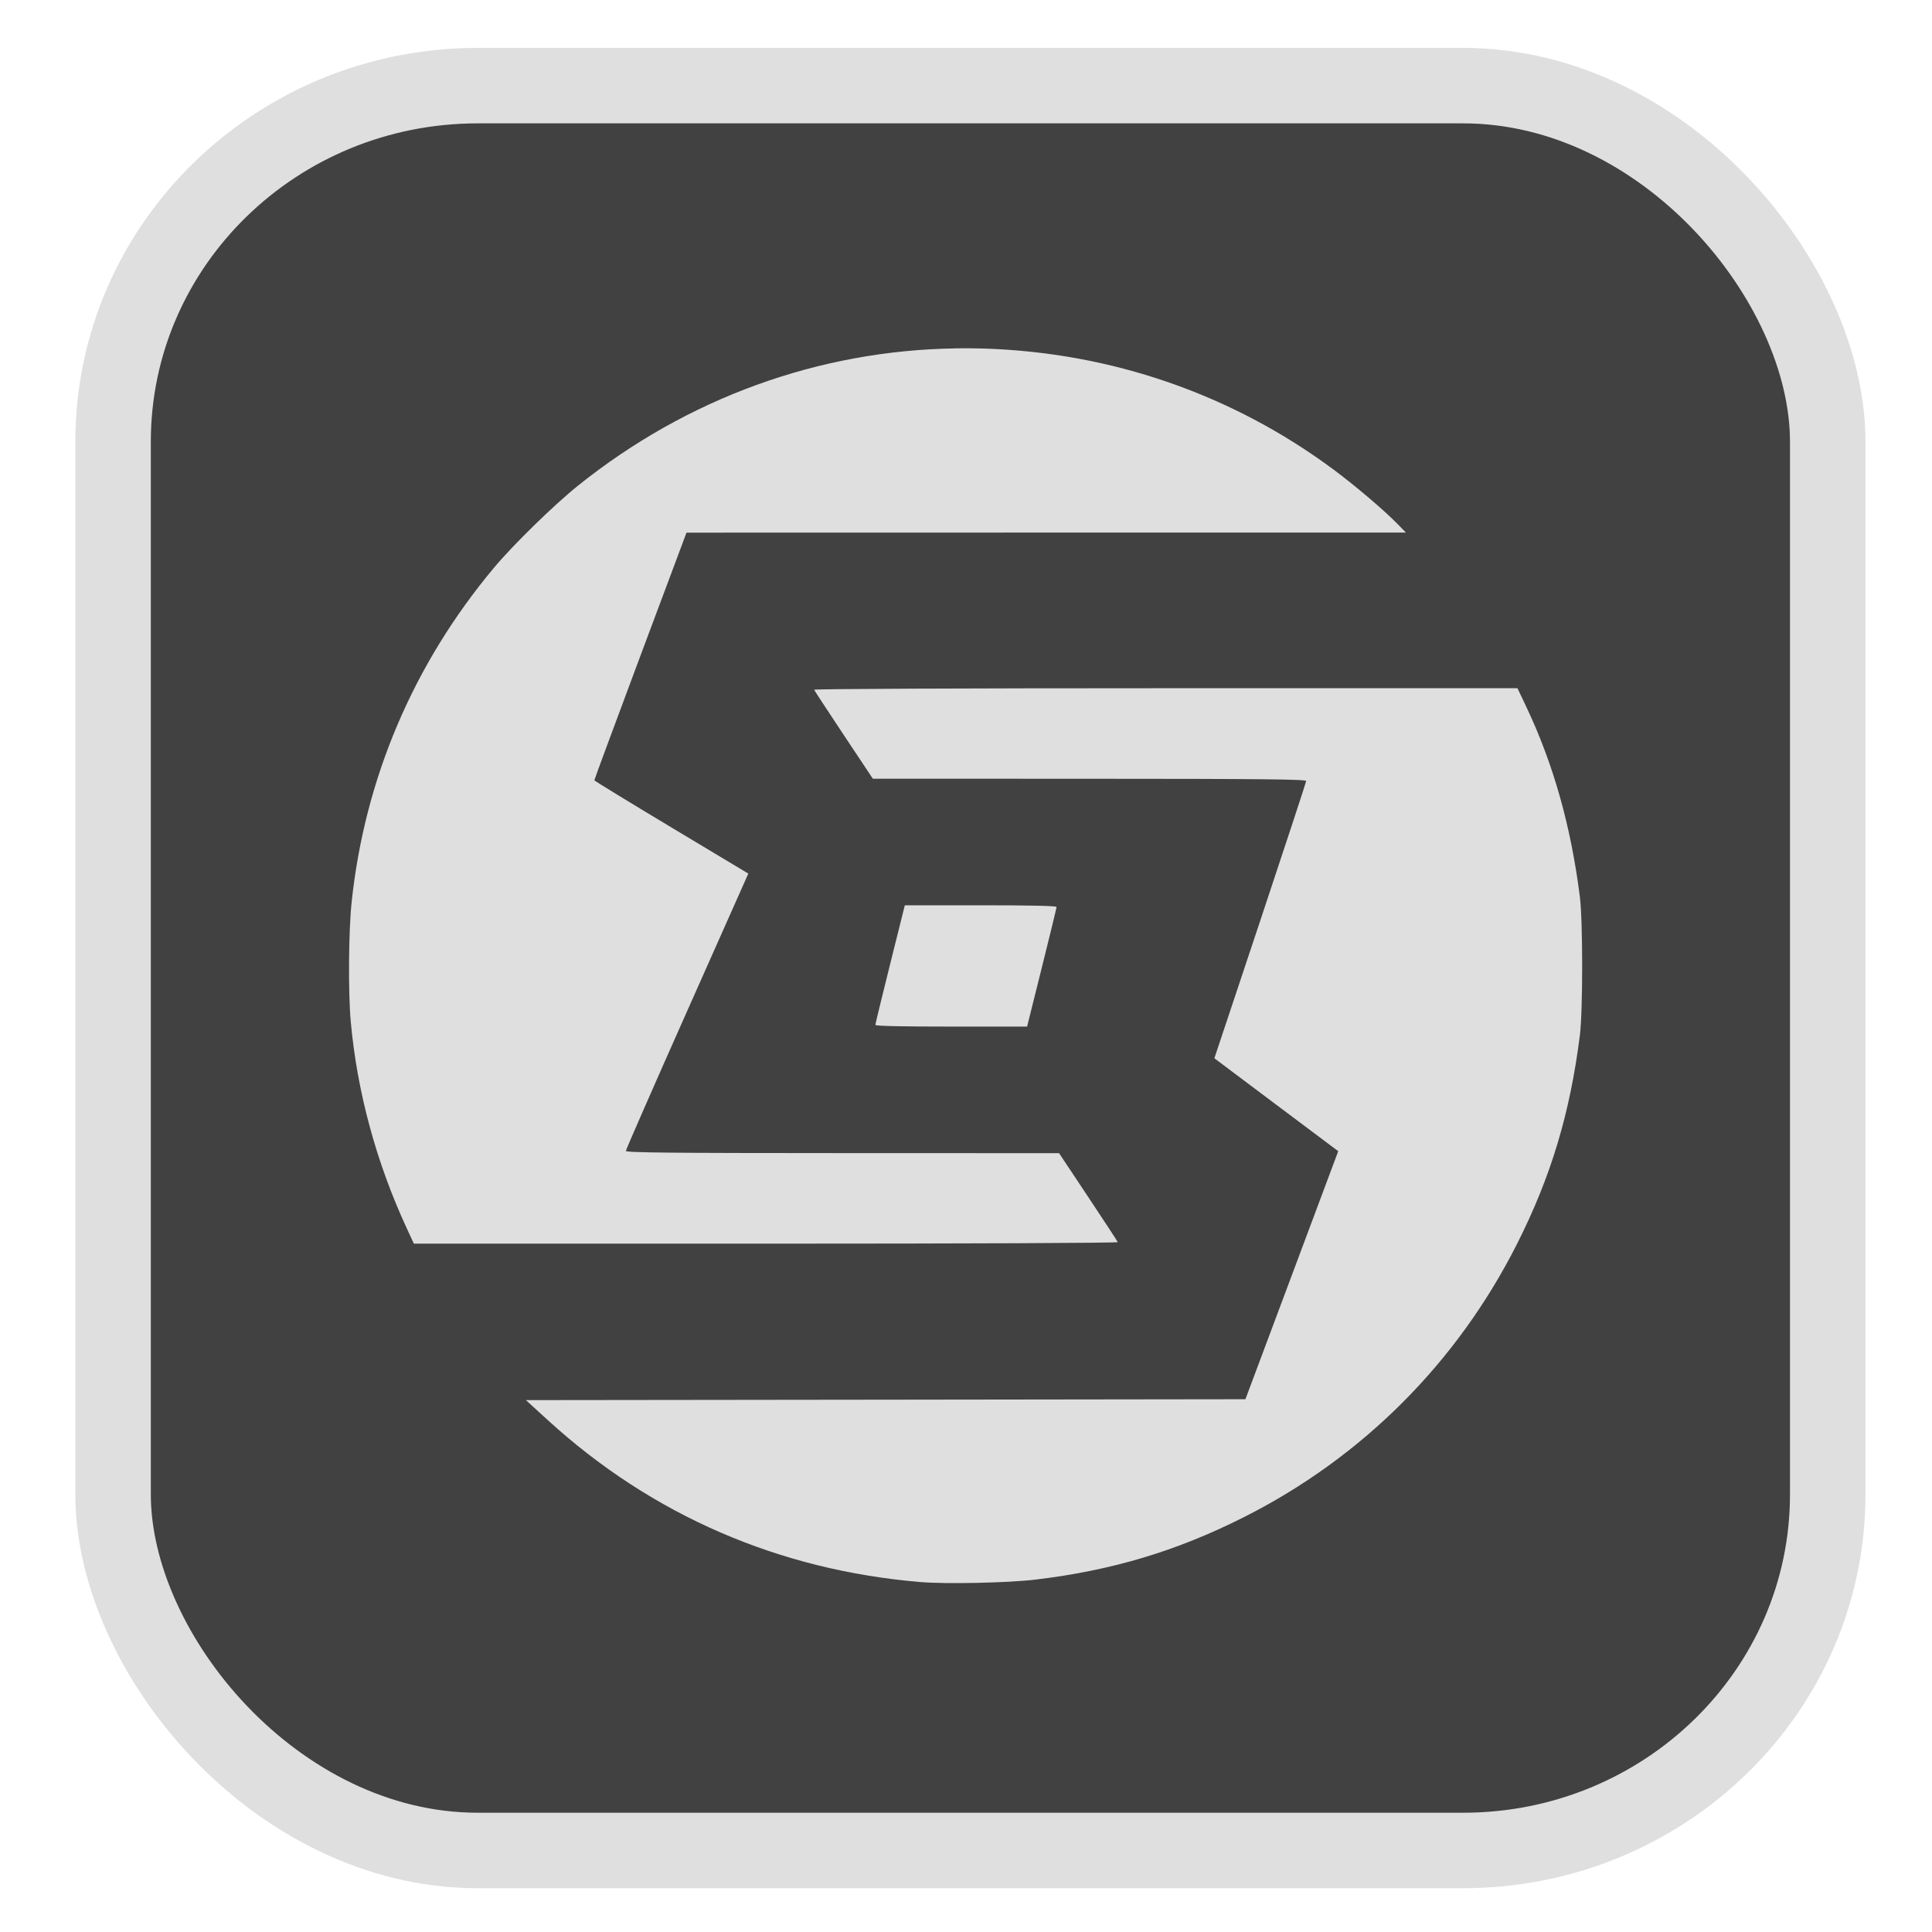 <?xml version="1.0" encoding="UTF-8" standalone="no"?>
<svg
   width="64"
   height="64"
   version="1.1"
   id="svg73"
   sodipodi:docname="steam_icon_1934680.svg"
   inkscape:version="1.3.2 (091e20ef0f, 2023-11-25)"
   xmlns:inkscape="http://www.inkscape.org/namespaces/inkscape"
   xmlns:sodipodi="http://sodipodi.sourceforge.net/DTD/sodipodi-0.dtd"
   xmlns="http://www.w3.org/2000/svg"
   xmlns:svg="http://www.w3.org/2000/svg"
   xmlns:rdf="http://www.w3.org/1999/02/22-rdf-syntax-ns#"
   xmlns:cc="http://creativecommons.org/ns#"
   xmlns:dc="http://purl.org/dc/elements/1.1/">
  <sodipodi:namedview
     pagecolor="#f5f7fa"
     bordercolor="#666666"
     borderopacity="1"
     objecttolerance="10"
     gridtolerance="10"
     guidetolerance="10"
     inkscape:pageopacity="0"
     inkscape:pageshadow="2"
     inkscape:window-width="1377"
     inkscape:window-height="886"
     id="namedview75"
     showgrid="false"
     inkscape:zoom="6.2890624"
     inkscape:cx="4.7701864"
     inkscape:cy="12.004969"
     inkscape:window-x="0"
     inkscape:window-y="48"
     inkscape:window-maximized="0"
     inkscape:current-layer="g877"
     inkscape:document-rotation="0"
     inkscape:pagecheckerboard="0"
     inkscape:showpageshadow="2"
     inkscape:deskcolor="#d1d1d1" />
  <defs
     id="defs29">
    <linearGradient
       id="b"
       x1="399.57"
       x2="399.57"
       y1="545.8"
       y2="517.8"
       gradientTransform="matrix(2.143,0,0,2.143,-825.864,-1107.666)"
       gradientUnits="userSpaceOnUse">
      <stop
         stop-color="#3889e9"
         offset="0"
         id="stop2" />
      <stop
         stop-color="#5ea5fb"
         offset="1"
         id="stop4" />
    </linearGradient>
    <linearGradient
       id="d"
       x2="1"
       gradientTransform="matrix(14.906,-4.711,4.711,14.906,322.05,998.27)"
       gradientUnits="userSpaceOnUse">
      <stop
         stop-color="#fafafa"
         offset="0"
         id="stop7" />
      <stop
         stop-color="#aaa"
         offset="1"
         id="stop8" />
    </linearGradient>
    <linearGradient
       id="e"
       x2="1"
       gradientTransform="matrix(21.44,0,0,21.44,26.636,1159.779)"
       gradientUnits="userSpaceOnUse">
      <stop
         stop-color="#f0f0f0"
         offset="0"
         id="stop9" />
      <stop
         stop-color="#b7f1ff"
         offset="1"
         id="stop10" />
    </linearGradient>
    <linearGradient
       id="b-2"
       x2="1"
       gradientTransform="matrix(10.72,14.239,-14.239,10.72,-67.545,95.739)"
       gradientUnits="userSpaceOnUse">
      <stop
         stop-color="#3077e1"
         offset="0"
         id="stop3" />
      <stop
         stop-color="#5df"
         offset="1"
         id="stop4-7" />
    </linearGradient>
    <linearGradient
       id="c"
       x2="1"
       gradientTransform="matrix(-0.3,-19.715,19.715,-0.3,61.588,32.183)"
       gradientUnits="userSpaceOnUse">
      <stop
         stop-color="#da9517"
         offset="0"
         id="stop5" />
      <stop
         stop-color="#ffee58"
         offset="1"
         id="stop6" />
    </linearGradient>
  </defs>
  <circle
     cx="32.516"
     cy="31.878"
     r="0"
     fill="url(#b)"
     stroke-width="1.571"
     id="circle41"
     style="fill:url(#b)" />
  <g
     aria-label="GZ"
     transform="matrix(1.221,0,0,0.819,0.496,-0.166)"
     id="text93"
     style="font-weight:bold;font-size:11.526px;line-height:1.25;font-family:sans-serif;-inkscape-font-specification:'sans-serif Bold';fill:#f2f2f2;stroke-width:0.288" />
  <g
     id="g877"
     transform="matrix(1.1,0,0,1.1,-3.185,-3.207)">
    <rect
       x="6.301"
       y="5.494"
       width="51.636"
       height="53.148"
       rx="10.981"
       ry="10.721"
       fill="url(#linearGradient862)"
       stroke-width="3.054"
       id="rect35-7-3"
       style="fill:#414141;fill-opacity:1;stroke:#dfdfdf;stroke-width:2.273;stroke-dasharray:none;stroke-opacity:1" />
    <path
       id="path6"
       style="fill:#dfdfdf;stroke-width:0.051;stroke-opacity:0.66;fill-opacity:1"
       d="m 31.675,13.407 c -4.118,0.06 -8.086,1.498 -11.371,4.132 -0.724,0.581 -1.952,1.78 -2.531,2.472 -2.429,2.903 -3.898,6.356 -4.289,10.082 -0.091,0.868 -0.105,2.71 -0.026,3.584 0.192,2.119 0.767,4.242 1.692,6.24 l 0.209,0.451 h 10.608 c 6.179,0 10.6,-0.02 10.59,-0.046 -0.009,-0.025 -0.41,-0.637 -0.892,-1.362 l -0.876,-1.317 -6.523,-0.002 c -5.185,-9.9e-4 -6.524,-0.014 -6.523,-0.066 7.16e-4,-0.035 0.83,-1.929 1.844,-4.208 l 1.844,-4.144 -2.317,-1.39 c -1.274,-0.764 -2.318,-1.403 -2.32,-1.419 -0.002,-0.016 0.621,-1.699 1.385,-3.743 l 1.39,-3.715 10.833,-0.002 H 45.235 l -0.256,-0.262 c -0.395,-0.405 -1.268,-1.148 -1.91,-1.625 -3.064,-2.279 -6.711,-3.54 -10.571,-3.656 -0.276,-0.008 -0.55,-0.01 -0.825,-0.006 z m 6.32,10.234 c -6.174,0 -10.592,0.02 -10.582,0.046 0.009,0.025 0.41,0.637 0.892,1.362 l 0.876,1.317 6.523,0.002 c 5.203,9.9e-4 6.525,0.016 6.525,0.067 0,0.036 -0.623,1.929 -1.382,4.208 l -1.381,4.142 1.865,1.4 1.865,1.398 -1.397,3.735 -1.398,3.735 -10.833,0.014 -10.835,0.013 0.668,0.61 c 3.129,2.855 6.953,4.514 11.22,4.869 0.769,0.064 2.631,0.024 3.449,-0.073 2.31,-0.276 4.249,-0.856 6.28,-1.879 3.571,-1.799 6.426,-4.655 8.233,-8.236 1.018,-2.017 1.594,-3.928 1.89,-6.279 0.092,-0.727 0.092,-3.442 0,-4.169 -0.268,-2.124 -0.799,-4.007 -1.616,-5.727 L 48.594,23.641 Z m -7.851,6.537 -0.443,1.774 c -0.244,0.976 -0.444,1.8 -0.444,1.828 0,0.034 0.78,0.051 2.284,0.051 h 2.285 l 0.443,-1.774 c 0.244,-0.976 0.444,-1.8 0.444,-1.828 0,-0.034 -0.78,-0.051 -2.284,-0.051 z" />
    <g
       id="g1"
       transform="matrix(1.21,0,0,1.21,2.015,-2.474)" />
  </g>
</svg>

